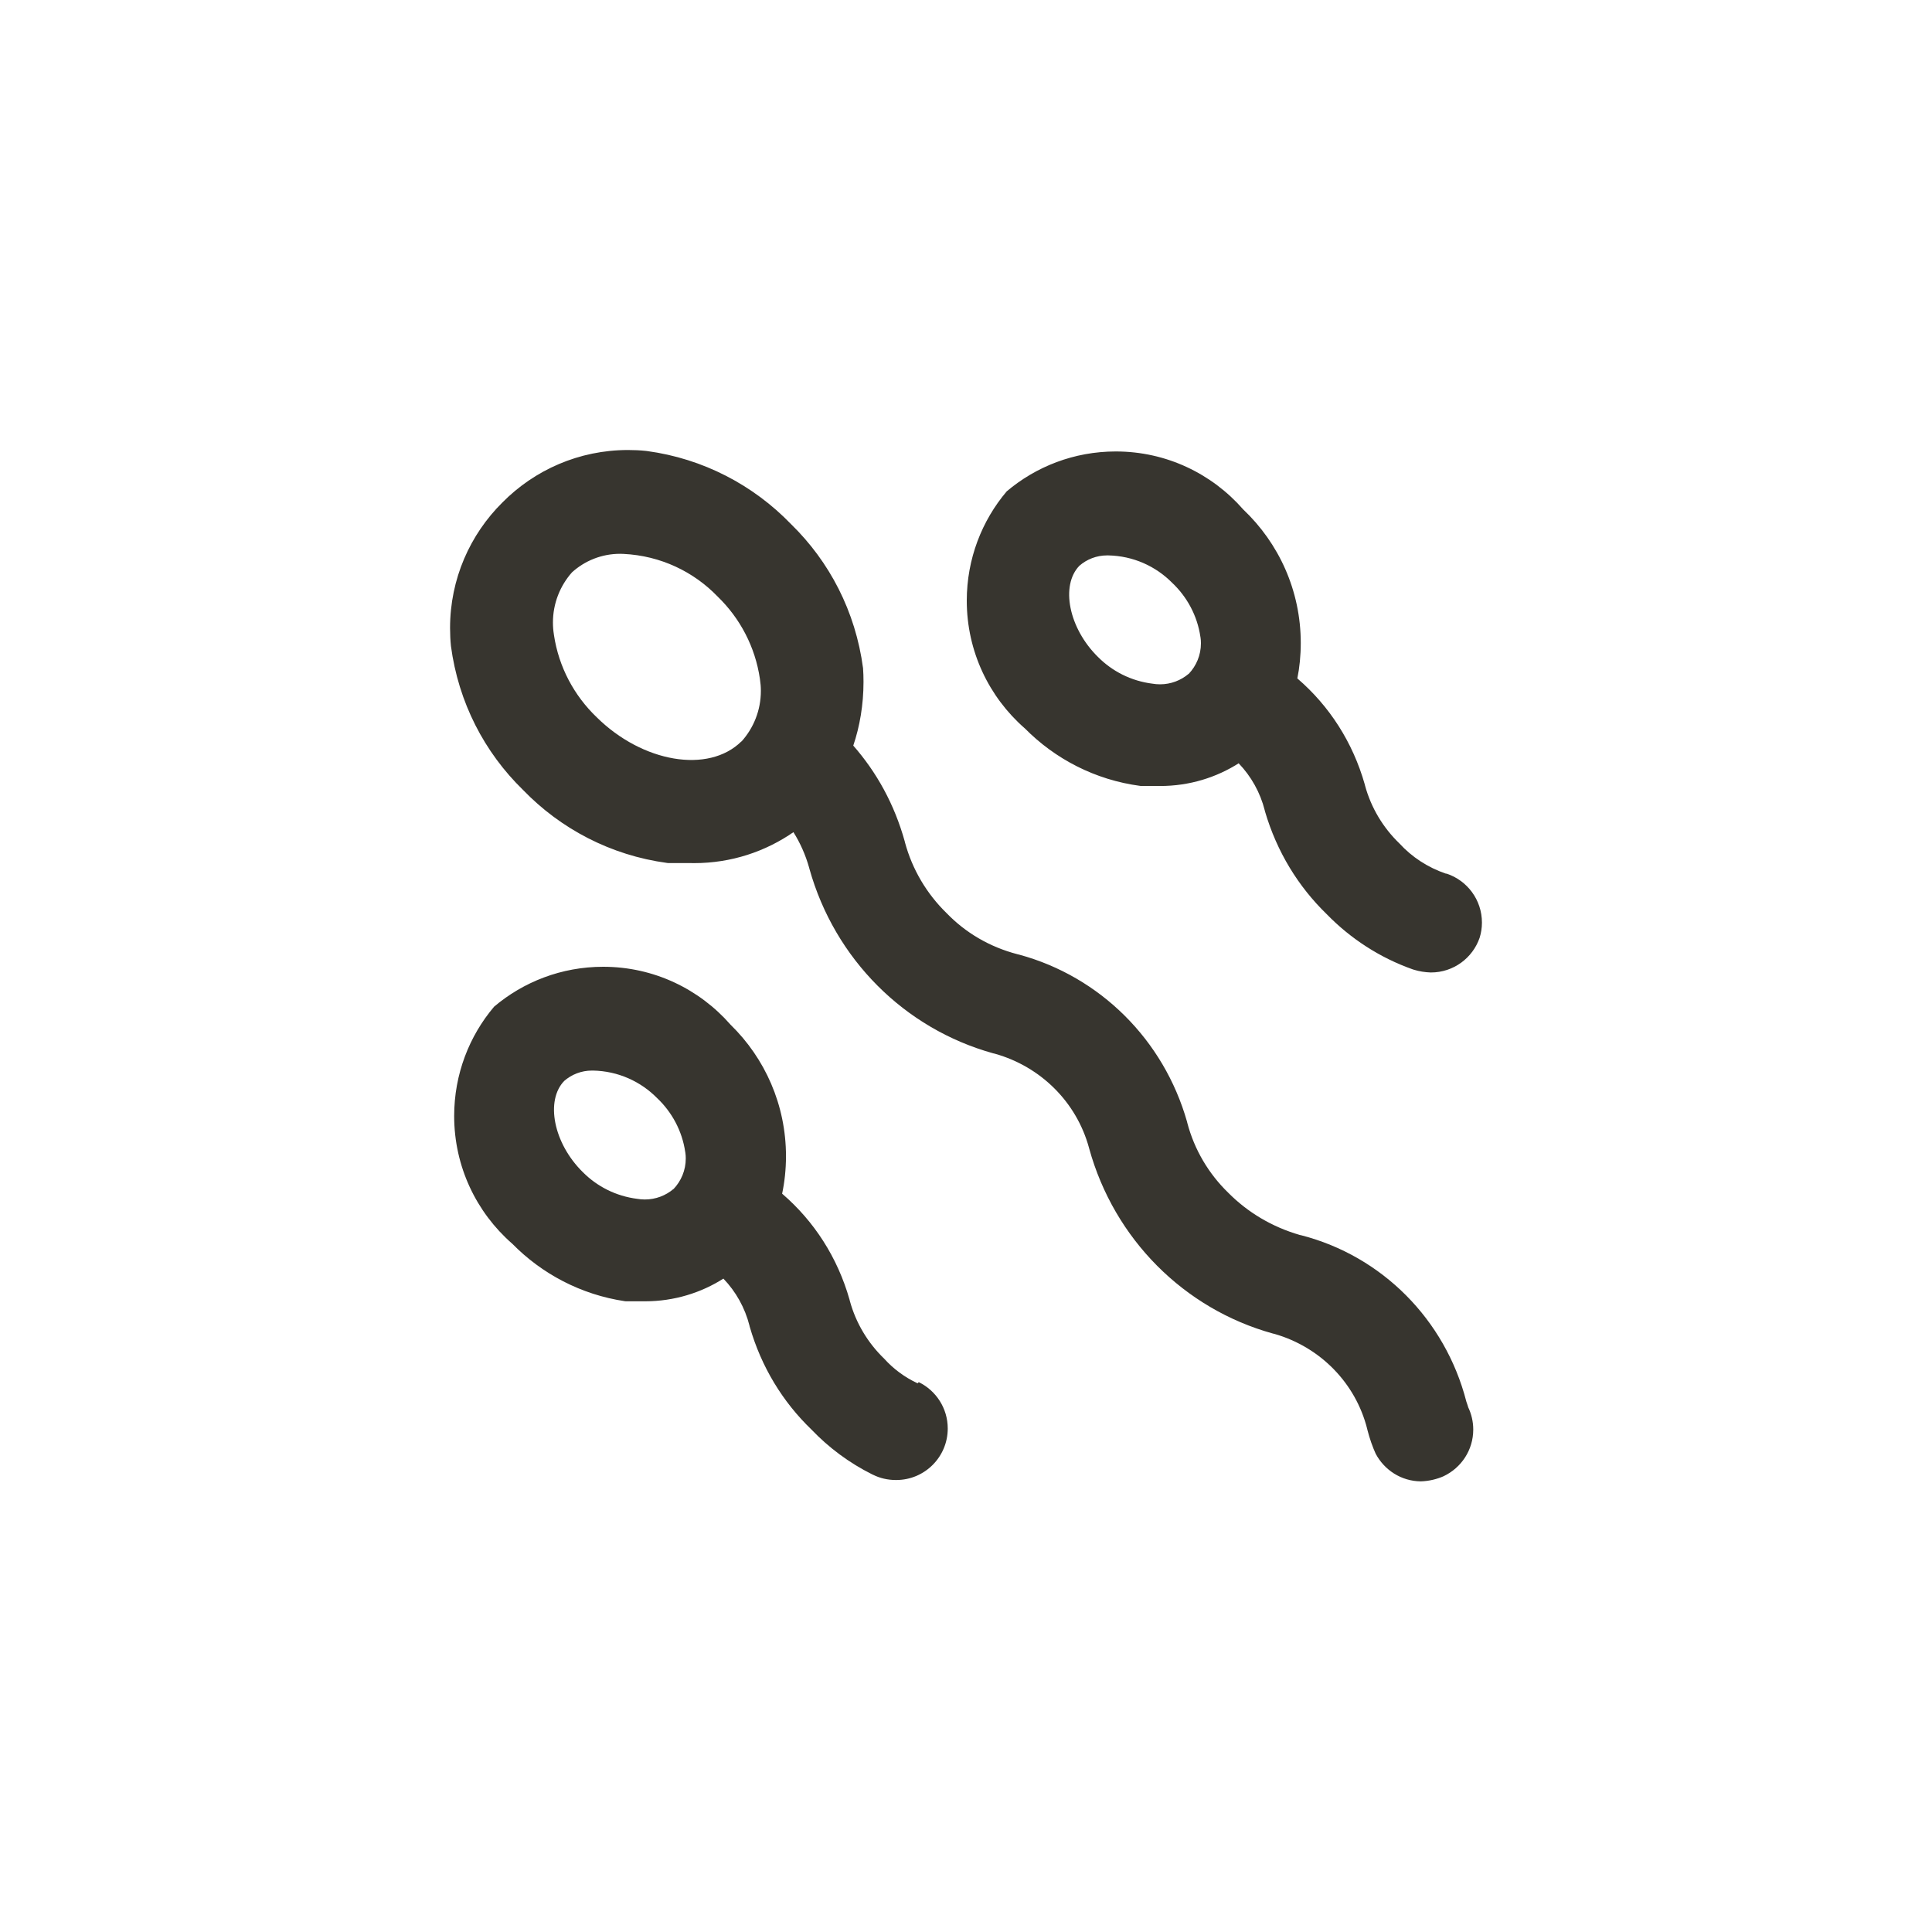 <!-- Generated by IcoMoon.io -->
<svg version="1.1" xmlns="http://www.w3.org/2000/svg" width="40" height="40" viewBox="0 0 40 40">
<title>ul-sperms</title>
<path fill="#37352f" d="M18.998 28.64c-0.272-0.127-0.502-0.3-0.692-0.51l-0.002-0.002c-0.335-0.324-0.584-0.735-0.71-1.198l-0.004-0.018c-0.25-0.882-0.738-1.63-1.391-2.193l-0.006-0.005c0.050-0.233 0.080-0.501 0.080-0.775 0-1.067-0.438-2.031-1.146-2.722l-0.001-0.001c-0.645-0.737-1.587-1.2-2.638-1.2-0.863 0-1.654 0.313-2.263 0.83l0.005-0.004c-0.514 0.606-0.827 1.398-0.827 2.263 0 1.052 0.463 1.997 1.197 2.64l0.004 0.003c0.614 0.626 1.426 1.057 2.334 1.192l0.022 0.002h0.384c0.002 0 0.006 0 0.010 0 0.602 0 1.163-0.175 1.635-0.477l-0.012 0.007c0.258 0.269 0.447 0.604 0.541 0.977l0.003 0.015c0.243 0.843 0.687 1.563 1.278 2.132l0.002 0.002c0.361 0.378 0.784 0.691 1.254 0.926l0.026 0.012c0.136 0.067 0.296 0.106 0.465 0.106 0.002 0 0.003 0 0.005 0v0c0.002 0 0.003 0 0.005 0 0.589 0 1.066-0.478 1.066-1.066 0-0.42-0.242-0.783-0.595-0.958l-0.006-0.002zM13.942 24.618c-0.158 0.134-0.366 0.216-0.591 0.216-0.055 0-0.109-0.005-0.161-0.014l0.006 0.001c-0.446-0.056-0.836-0.258-1.13-0.554v0c-0.608-0.598-0.778-1.482-0.384-1.888 0.153-0.133 0.354-0.214 0.573-0.214 0.009 0 0.017 0 0.026 0h-0.002c0.518 0.010 0.984 0.225 1.322 0.566v0c0.309 0.291 0.522 0.682 0.586 1.12l0.002 0.010c0.006 0.038 0.009 0.080 0.009 0.124 0 0.246-0.097 0.469-0.254 0.634v0zM29.942 18.090c-0.385-0.131-0.711-0.347-0.969-0.628l-0.002-0.002c-0.335-0.324-0.584-0.735-0.71-1.198l-0.004-0.018c-0.25-0.882-0.738-1.63-1.391-2.193l-0.006-0.005c0.045-0.22 0.071-0.474 0.071-0.732 0-1.089-0.457-2.070-1.19-2.765l-0.002-0.002c-0.645-0.737-1.587-1.2-2.638-1.2-0.863 0-1.654 0.313-2.263 0.83l0.005-0.004c-0.514 0.606-0.827 1.398-0.827 2.263 0 1.052 0.463 1.997 1.197 2.64l0.004 0.003c0.628 0.636 1.46 1.069 2.39 1.192l0.021 0.002h0.384c0.002 0 0.006 0 0.010 0 0.602 0 1.163-0.175 1.635-0.477l-0.012 0.007c0.258 0.269 0.447 0.604 0.541 0.977l0.003 0.015c0.247 0.842 0.691 1.561 1.279 2.132l0.001 0.001c0.494 0.507 1.101 0.902 1.781 1.142l0.033 0.010c0.102 0.031 0.218 0.050 0.339 0.054h0.002c0.001 0 0.002 0 0.002 0 0.467 0 0.864-0.3 1.008-0.718l0.002-0.007c0.029-0.092 0.046-0.198 0.046-0.308 0-0.472-0.306-0.872-0.731-1.013l-0.007-0.002zM24.608 13.952c-0.158 0.134-0.366 0.216-0.591 0.216-0.055 0-0.109-0.005-0.161-0.014l0.006 0.001c-0.446-0.056-0.836-0.258-1.13-0.554v0c-0.608-0.598-0.778-1.482-0.384-1.888 0.153-0.133 0.354-0.214 0.573-0.214 0.009 0 0.017 0 0.026 0h-0.002c0.518 0.010 0.984 0.225 1.322 0.566v0c0.309 0.291 0.522 0.682 0.586 1.12l0.002 0.010c0.006 0.038 0.009 0.080 0.009 0.124 0 0.246-0.097 0.469-0.254 0.634v0zM30.358 29.014c-0.438-1.698-1.748-3.008-3.413-3.438l-0.033-0.007c-0.583-0.169-1.083-0.472-1.482-0.874v0c-0.404-0.392-0.702-0.89-0.849-1.45l-0.005-0.022c-0.483-1.698-1.803-3.004-3.474-3.458l-0.034-0.008c-0.582-0.151-1.081-0.449-1.471-0.853l-0.001-0.001c-0.406-0.396-0.707-0.898-0.859-1.46l-0.005-0.022c-0.214-0.769-0.582-1.434-1.071-1.99l0.005 0.006c0.134-0.394 0.212-0.847 0.212-1.318 0-0.099-0.003-0.198-0.010-0.295l0.001 0.013c-0.156-1.181-0.698-2.212-1.492-2.986l-0.001-0.001c-0.778-0.806-1.818-1.355-2.982-1.512l-0.026-0.003c-0.11-0.012-0.237-0.018-0.365-0.018-1.017 0-1.937 0.415-2.6 1.085v0c-0.67 0.663-1.085 1.583-1.085 2.6 0 0.129 0.006 0.255 0.019 0.381l-0.002-0.016c0.156 1.181 0.698 2.212 1.492 2.986l0.001 0.001c0.778 0.806 1.818 1.355 2.982 1.512l0.026 0.003h0.458c0.023 0.001 0.050 0.001 0.078 0.001 0.769 0 1.481-0.24 2.067-0.649l-0.012 0.008c0.138 0.218 0.251 0.47 0.326 0.738l0.005 0.020c0.524 1.87 1.969 3.31 3.802 3.82l0.038 0.009c0.954 0.268 1.69 1.006 1.947 1.943l0.005 0.019c0.518 1.875 1.965 3.322 3.802 3.831l0.038 0.009c0.95 0.274 1.678 1.022 1.916 1.965l0.004 0.019c0.049 0.19 0.107 0.353 0.178 0.51l-0.008-0.018c0.18 0.342 0.532 0.573 0.938 0.576h0.001c0.171-0.006 0.331-0.045 0.478-0.11l-0.008 0.003c0.366-0.174 0.613-0.541 0.613-0.966 0-0.165-0.038-0.321-0.104-0.46l0.002 0.006s-0.032-0.106-0.042-0.128zM15.35 15.35c-0.682 0.672-2.048 0.438-2.998-0.502-0.464-0.445-0.784-1.037-0.883-1.701l-0.002-0.016c-0.012-0.073-0.019-0.157-0.019-0.242 0-0.398 0.149-0.762 0.394-1.039l-0.002 0.002c0.262-0.239 0.613-0.386 0.998-0.386 0.024 0 0.049 0.001 0.073 0.002h-0.003c0.77 0.037 1.455 0.369 1.951 0.884l0.001 0.001c0.46 0.446 0.776 1.038 0.873 1.702l0.002 0.016c0.011 0.070 0.018 0.15 0.018 0.233 0 0.403-0.152 0.771-0.402 1.049l0.002-0.002z"></path>
</svg>
